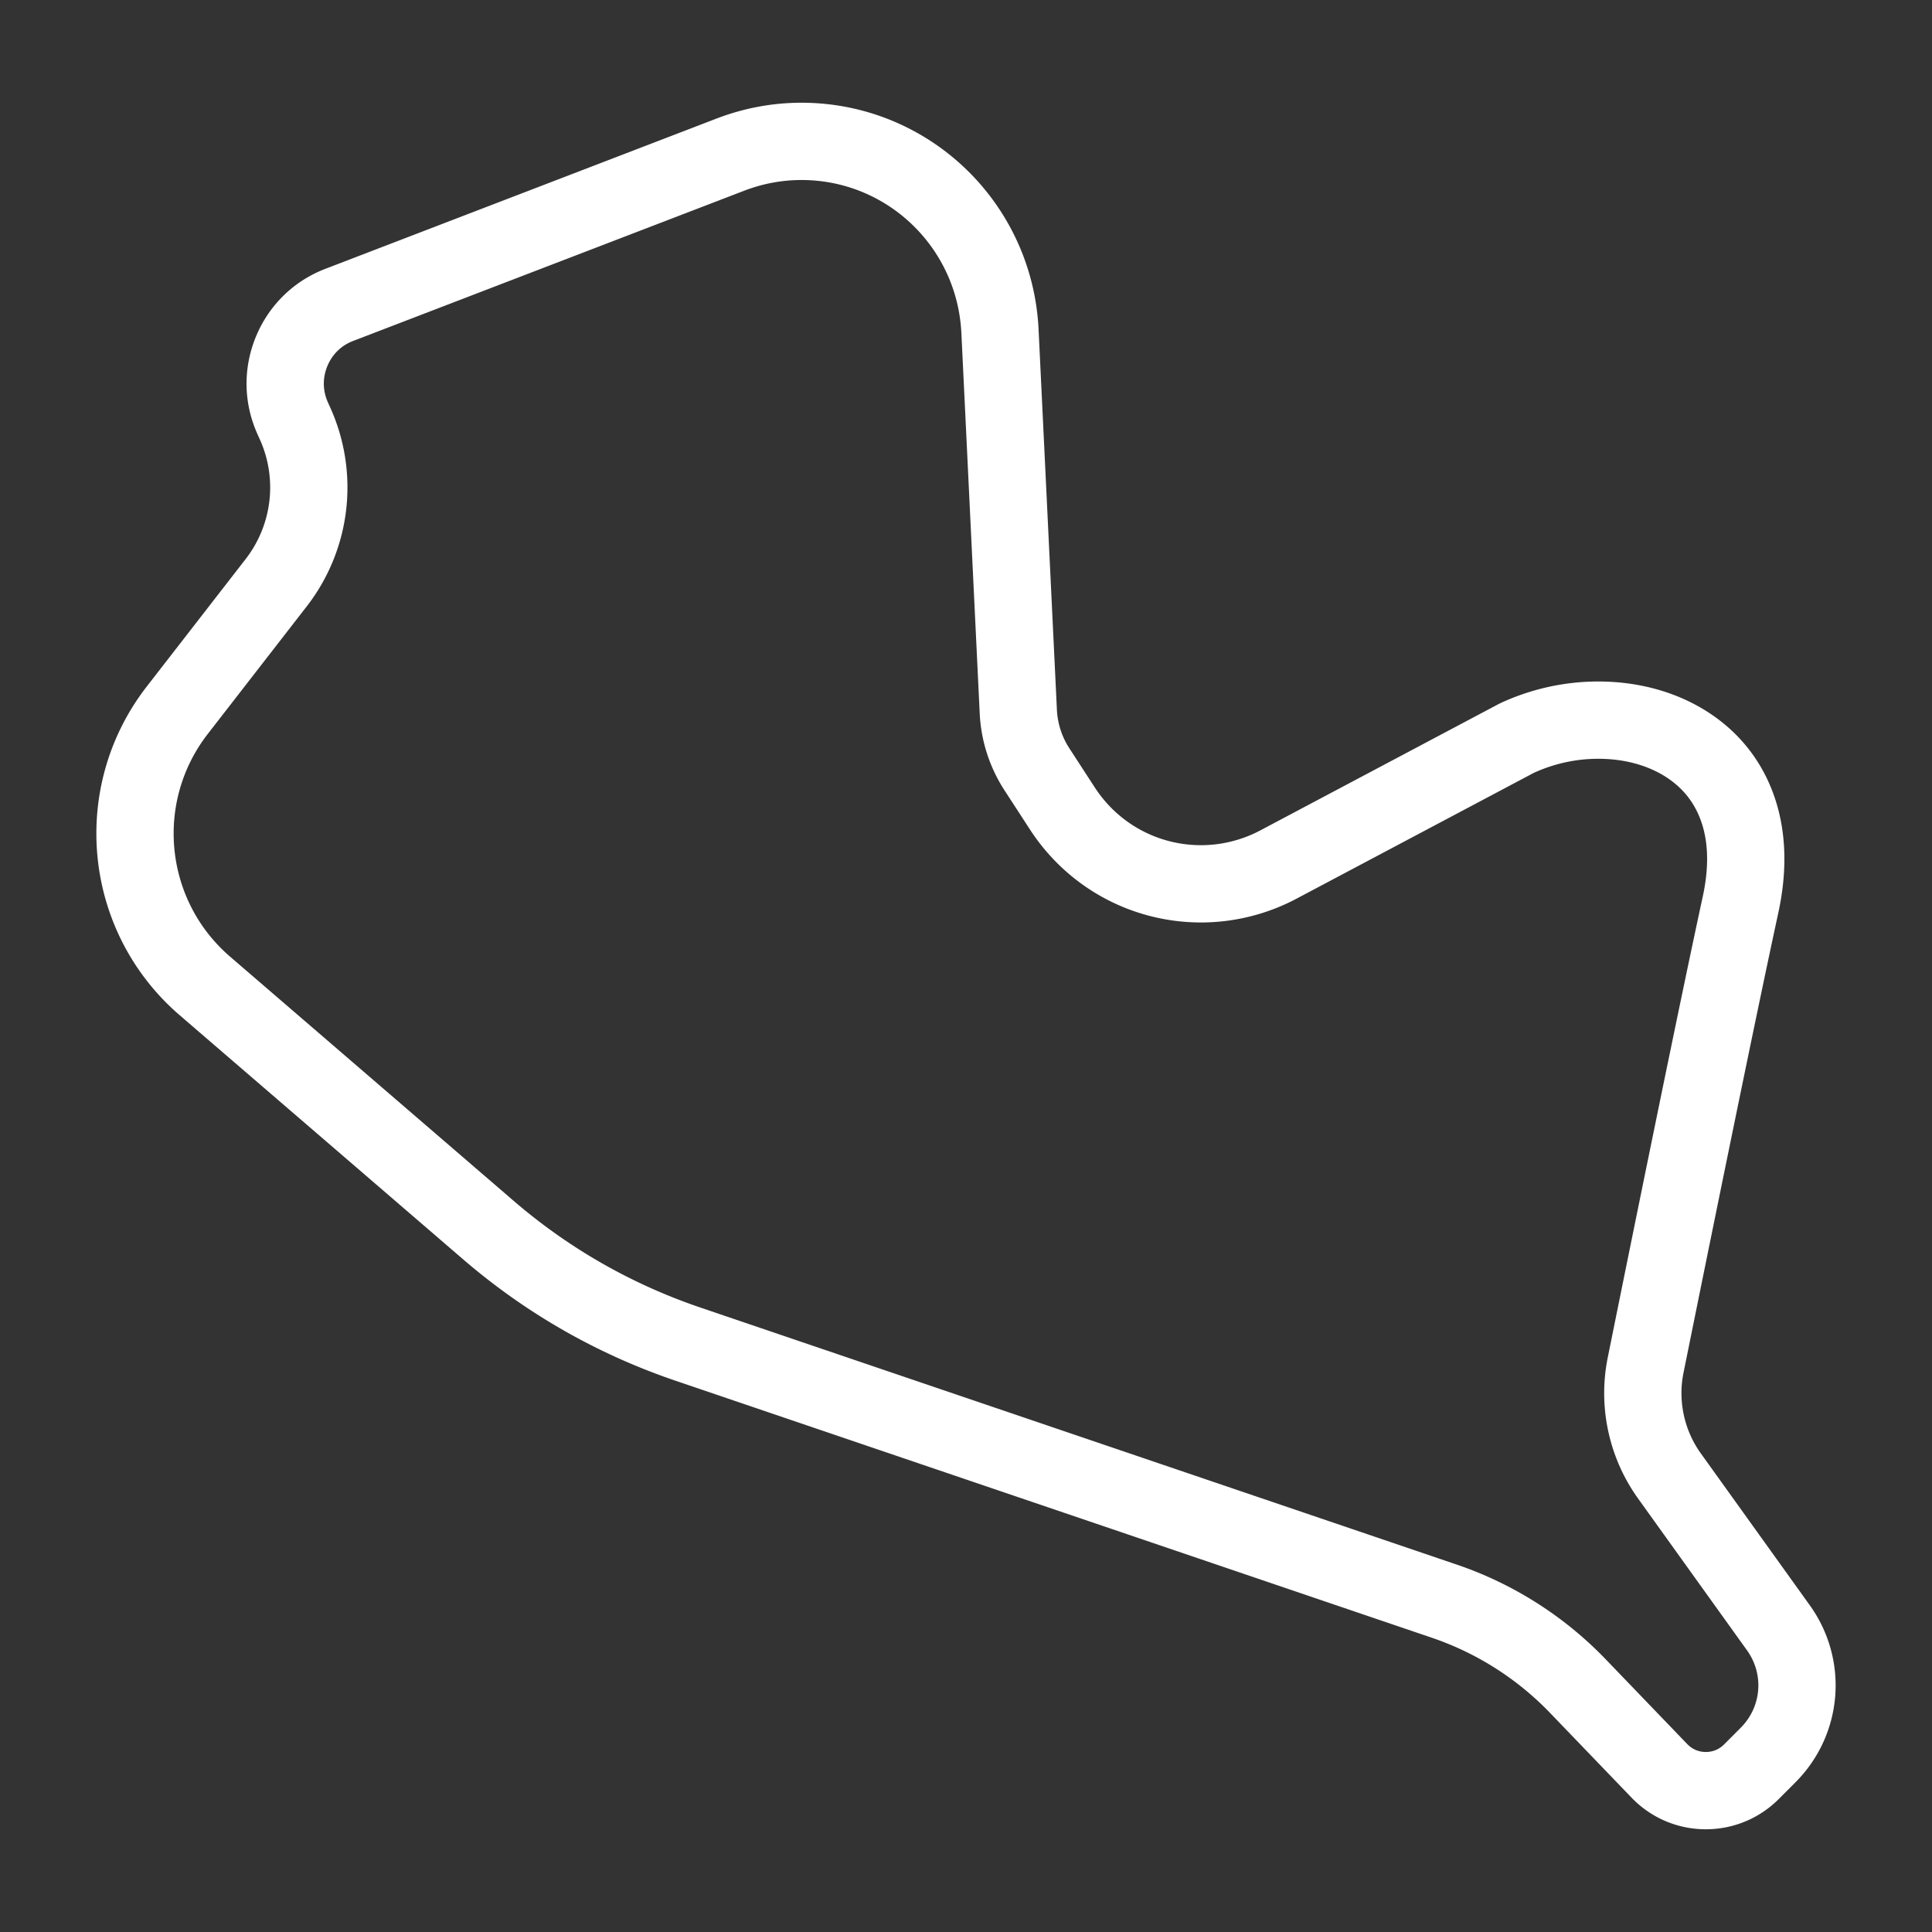 <svg xml:space="preserve" width="500" height="500" xmlns="http://www.w3.org/2000/svg">
  <rect width="100%" height="100%" fill="#333333" stroke="none"/>
  <path style="fill:none;stroke:#fff;stroke-width:20;stroke-dasharray:none;stroke-opacity:1;stroke-linejoin:round" d="m460.233 421.25-28.19-39.284c-5.926-8.257-8.171-18.696-6.161-28.641 6.615-32.722 18.607-91.722 24.578-119.245 3.792-17.492-1.197-28.356-6.046-34.393-6.804-8.461-18.014-13.315-30.76-13.315a50.092 50.092 0 0 0-21.16 4.686l-61.654 32.691a42.85 42.85 0 0 1-19.99 4.986c-14.546 0-27.97-7.289-35.907-19.499l-6.585-10.137a30.035 30.035 0 0 1-4.82-14.933l-4.744-98.424c-1.327-27.563-23.895-49.155-51.382-49.155-6.28 0-12.486 1.163-18.452 3.456L87.803 78.902C82.15 81.07 77.77 85.356 75.466 90.964c-2.305 5.611-2.205 11.748.284 17.287l.604 1.34a40.235 40.235 0 0 1-4.904 41.253l-25.556 32.94c-17.017 21.927-13.878 53.286 7.148 71.392l73.347 63.164c15.236 13.117 32.606 23.044 51.622 29.511l195.851 66.557a86.65 86.65 0 0 1 34.426 21.887l21.156 21.997c3.178 3.303 7.448 5.12 12.028 5.12 4.46 0 8.655-1.742 11.812-4.908l4.286-4.296c8.874-8.889 9.992-22.752 2.663-32.959z"/>
</svg>